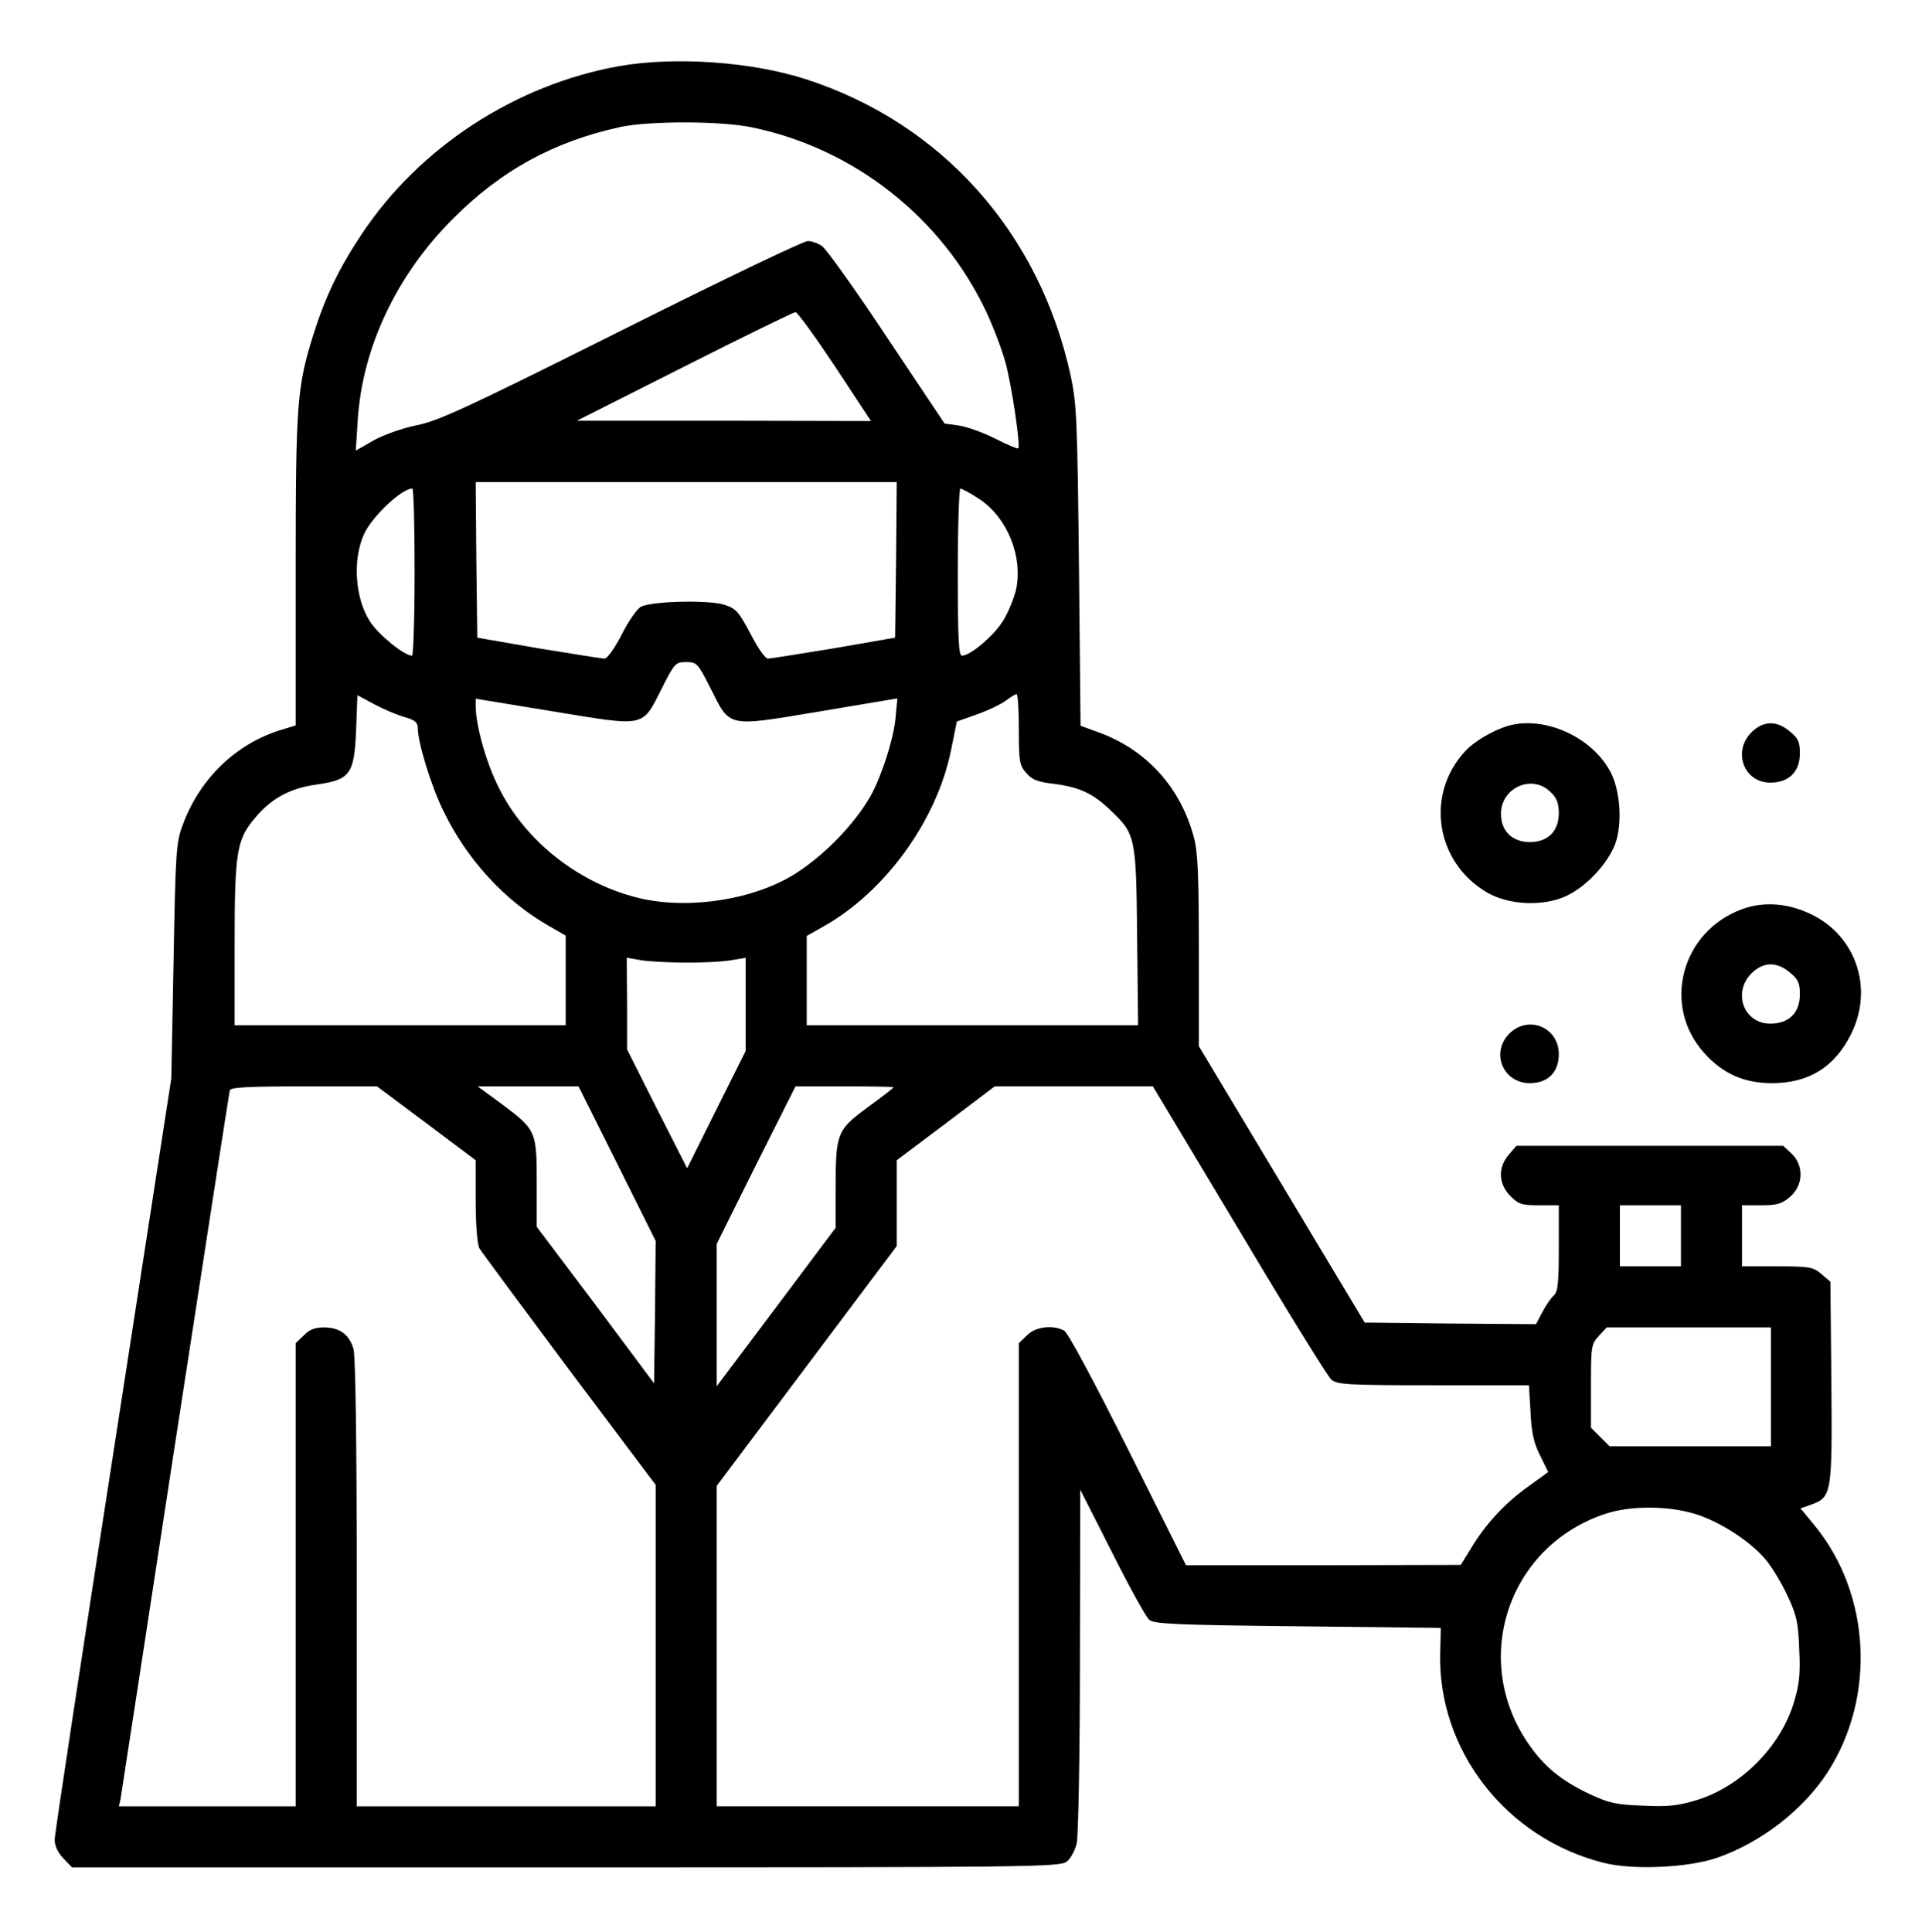 <?xml version="1.0" standalone="no"?>
<!DOCTYPE svg PUBLIC "-//W3C//DTD SVG 20010904//EN"
 "http://www.w3.org/TR/2001/REC-SVG-20010904/DTD/svg10.dtd">
<svg version="1.0" xmlns="http://www.w3.org/2000/svg"
 width="598pt" height="601pt" viewBox="0 0 598 601"
 preserveAspectRatio="xMidYMid meet">

<g transform="translate(0,601) scale(0.1,-0.1)"
fill="#000000" stroke="none">
<path d="M1925 5804 c-322 -58 -620 -252 -800 -523 -71 -107 -112 -192 -150
-312 -51 -163 -55 -213 -55 -734 l0 -482 -42 -13 c-142 -42 -257 -152 -310
-298 -20 -53 -22 -84 -28 -422 l-7 -365 -181 -1170 c-100 -643 -182 -1183
-182 -1199 0 -19 10 -40 27 -58 l27 -28 1537 0 c1449 0 1538 1 1558 18 12 9
26 35 31 57 5 22 10 279 10 570 l1 530 99 -195 c54 -108 106 -202 116 -210 14
-13 93 -16 462 -20 l445 -5 -2 -75 c-9 -305 205 -580 509 -656 90 -23 261 -15
350 15 138 47 271 150 347 268 150 234 133 552 -39 764 l-46 56 34 12 c63 23
65 35 62 382 l-3 311 -28 24 c-26 22 -36 24 -138 24 l-109 0 0 95 0 95 59 0
c49 0 65 4 90 26 42 35 44 98 5 135 l-26 24 -415 0 -415 0 -24 -28 c-34 -40
-32 -90 5 -128 26 -26 36 -29 90 -29 l61 0 0 -134 c0 -109 -3 -136 -16 -147
-8 -7 -24 -30 -35 -51 l-20 -38 -266 2 -267 3 -258 430 -258 430 0 295 c0 230
-3 309 -15 353 -41 156 -147 274 -296 328 l-57 21 -5 496 c-5 458 -7 505 -26
594 -97 444 -400 784 -822 921 -169 55 -409 72 -584 41z m413 -190 c319 -65
594 -282 732 -577 21 -45 48 -116 59 -157 19 -71 47 -258 39 -265 -2 -2 -34
11 -71 30 -37 19 -88 37 -113 41 l-45 6 -179 268 c-98 148 -189 275 -202 284
-12 9 -33 16 -45 16 -13 0 -274 -125 -581 -279 -476 -238 -568 -281 -635 -294
-45 -9 -103 -30 -134 -47 l-56 -32 6 94 c14 226 121 453 297 628 149 150 314
240 521 285 90 19 311 19 407 -1z m260 -744 l112 -170 -457 1 -458 0 335 169
c184 93 340 169 345 169 6 0 61 -76 123 -169z m190 -602 l-3 -242 -190 -33
c-104 -17 -197 -32 -205 -32 -9 -1 -31 31 -55 77 -36 68 -44 78 -80 90 -47 16
-228 12 -261 -6 -12 -6 -39 -45 -60 -87 -23 -44 -45 -75 -54 -74 -8 0 -100 15
-205 32 l-190 33 -3 242 -2 242 655 0 655 0 -2 -242z m-1498 -38 c0 -143 -4
-260 -8 -260 -24 0 -102 63 -130 105 -48 73 -56 196 -18 276 26 54 116 139
149 139 4 0 7 -117 7 -260z m1753 230 c90 -57 141 -181 118 -286 -7 -28 -25
-72 -41 -97 -29 -46 -101 -107 -127 -107 -10 0 -13 48 -13 260 0 143 4 260 8
260 4 0 29 -13 55 -30z m-833 -590 c63 -125 48 -122 338 -74 l244 41 -6 -64
c-7 -67 -44 -180 -78 -241 -51 -88 -142 -182 -233 -240 -126 -80 -325 -112
-479 -78 -189 43 -361 176 -445 347 -39 78 -70 190 -71 250 l0 25 244 -40
c288 -47 273 -51 336 74 39 77 42 80 75 80 33 0 36 -3 75 -80z m-952 -91 c33
-9 42 -17 42 -34 0 -46 42 -182 80 -259 73 -151 191 -279 328 -357 l52 -30 0
-140 0 -139 -515 0 -515 0 0 253 c0 287 6 326 66 395 50 59 108 90 189 101
105 15 117 32 123 169 l4 109 52 -28 c28 -15 70 -33 94 -40z m1912 -38 c0
-100 2 -112 23 -136 18 -21 35 -28 88 -34 77 -10 120 -30 172 -80 80 -76 82
-81 85 -393 l3 -278 -515 0 -516 0 0 139 0 139 53 30 c192 108 352 330 396
548 l18 89 62 22 c34 12 74 31 89 42 15 11 30 21 35 21 4 0 7 -49 7 -109z
m-1030 -726 c52 0 114 3 138 8 l42 7 0 -145 0 -145 -91 -182 -91 -183 -94 185
-93 185 0 142 -1 143 48 -8 c26 -4 90 -7 142 -7z m-813 -500 l153 -115 0 -126
c0 -75 5 -134 11 -147 7 -12 133 -182 280 -379 l269 -358 0 -500 0 -500 -465
0 -465 0 0 693 c0 445 -4 705 -10 729 -13 46 -43 68 -93 68 -27 0 -45 -7 -62
-25 l-25 -24 0 -721 0 -720 -275 0 -275 0 5 22 c2 13 79 511 170 1108 92 597
168 1091 170 1098 3 9 59 12 231 12 l227 0 154 -115z m593 -125 l120 -241 -2
-221 -3 -222 -182 244 -183 243 0 136 c0 162 -2 166 -109 246 l-75 55 157 0
157 0 120 -240z m860 237 c0 -2 -36 -30 -80 -62 -96 -71 -100 -80 -100 -253
l0 -122 -185 -247 -185 -246 0 221 0 222 122 245 123 245 152 0 c84 0 153 -1
153 -3z m1075 -444 c147 -247 276 -456 287 -465 18 -16 49 -18 318 -18 l297 0
5 -84 c3 -63 10 -96 30 -135 l25 -51 -62 -45 c-72 -51 -133 -117 -178 -192
l-32 -52 -427 -1 -428 0 -180 360 c-107 214 -187 363 -199 370 -36 19 -90 12
-116 -15 l-25 -24 0 -721 0 -720 -470 0 -470 0 0 498 0 499 280 373 280 373 0
134 0 133 153 115 152 115 246 0 246 0 268 -447z m1375 -18 l0 -95 -95 0 -95
0 0 95 0 95 95 0 95 0 0 -95z m280 -470 l0 -185 -251 0 -251 0 -29 29 -29 29
0 130 c0 123 1 130 25 156 l24 26 256 0 255 0 0 -185z m-237 -395 c79 -24 175
-87 222 -144 19 -23 49 -73 67 -112 28 -60 33 -82 36 -166 4 -78 0 -110 -17
-166 -42 -138 -165 -261 -303 -303 -56 -17 -88 -21 -166 -17 -84 3 -106 8
-166 36 -91 43 -145 88 -195 163 -176 264 -54 613 247 710 78 25 192 24 275
-1z"/>
<path d="M4690 3751 c-46 -14 -105 -49 -131 -78 -125 -134 -93 -346 68 -440
65 -38 169 -44 241 -13 63 27 132 99 157 163 23 61 17 164 -13 223 -57 111
-208 179 -322 145z m135 -206 c19 -18 25 -35 25 -65 0 -56 -34 -90 -90 -90
-55 0 -90 34 -90 88 0 82 98 125 155 67z"/>
<path d="M5449 3731 c-59 -60 -23 -156 59 -156 58 0 92 34 92 91 0 35 -5 47
-31 68 -41 35 -83 34 -120 -3z"/>
<path d="M5422 3182 c-192 -69 -253 -303 -118 -450 57 -63 123 -92 209 -92
115 0 195 50 246 152 71 141 17 305 -123 373 -72 35 -146 41 -214 17z m147
-198 c26 -21 31 -33 31 -68 0 -57 -34 -91 -92 -91 -82 0 -118 96 -59 156 37
37 79 38 120 3z"/>
<path d="M4696 2794 c-59 -59 -20 -154 64 -154 56 0 90 34 90 90 0 84 -95 123
-154 64z"/>
</g>
</svg>
